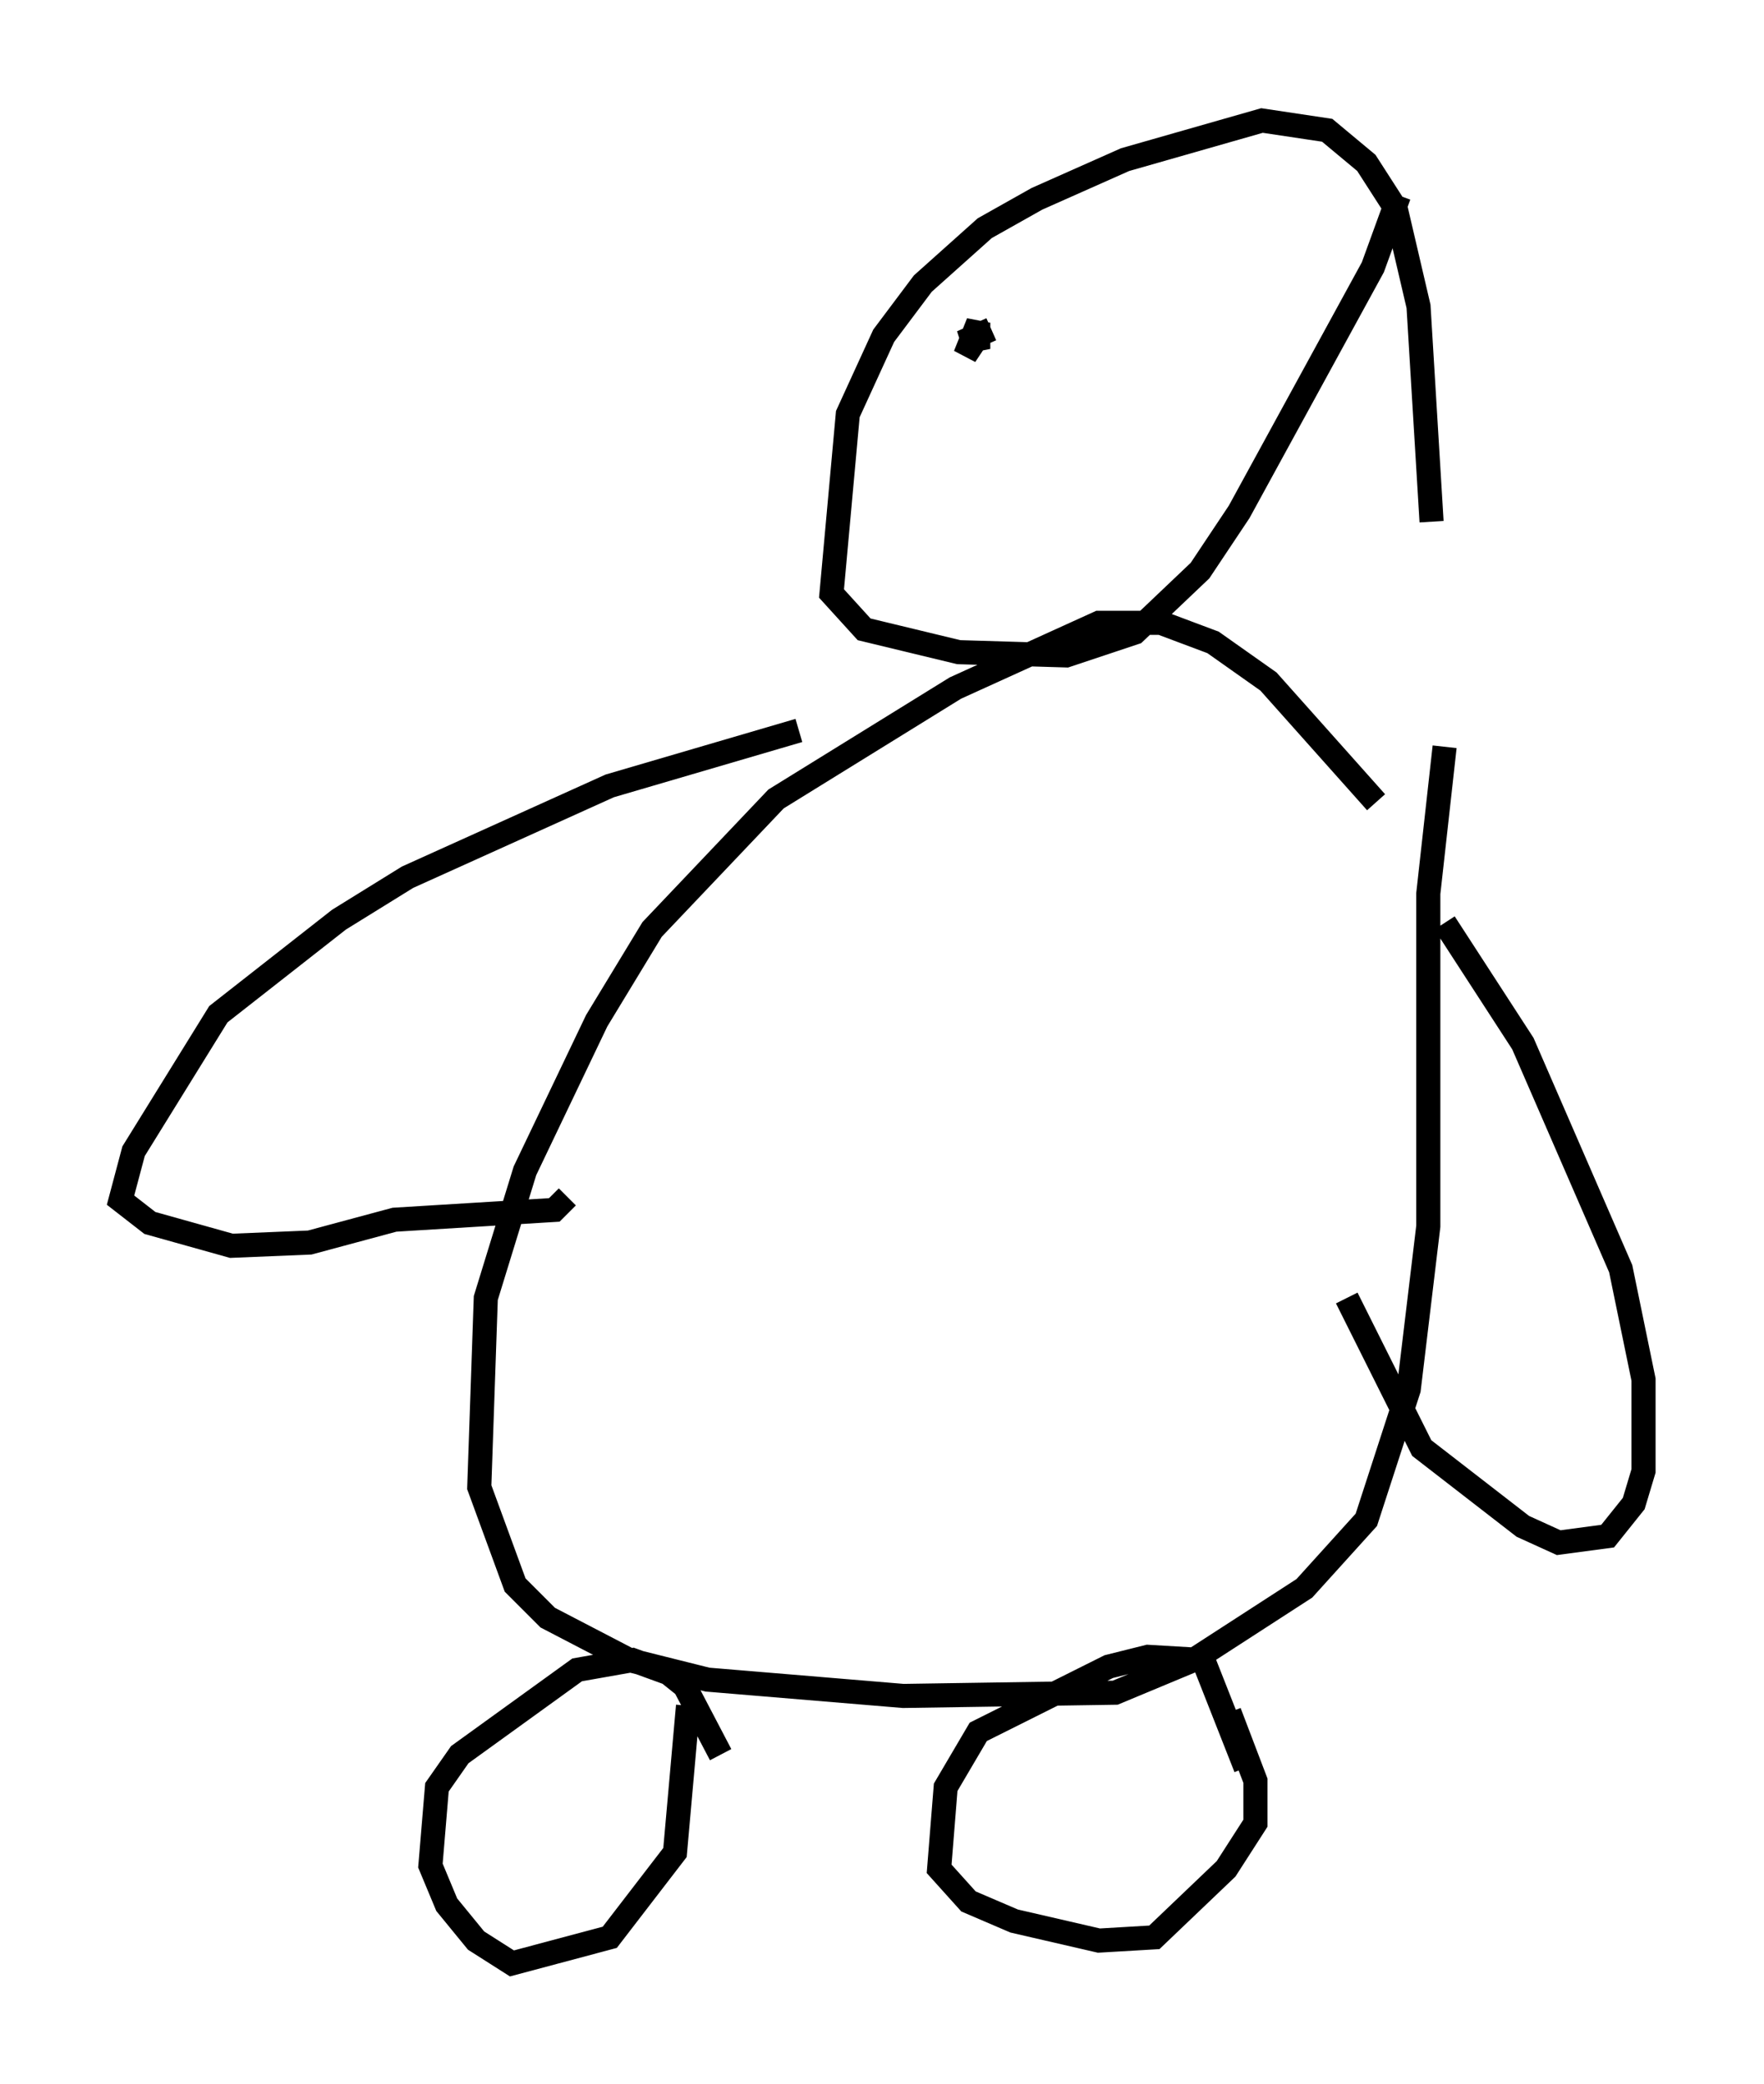 <?xml version="1.0" encoding="utf-8" ?>
<svg baseProfile="full" height="86.454" version="1.1" width="73.193" xmlns="http://www.w3.org/2000/svg" xmlns:ev="http://www.w3.org/2001/xml-events" xmlns:xlink="http://www.w3.org/1999/xlink"><defs /><rect fill="white" height="86.454" width="73.193" x="0" y="0" /><path d="M61.021, 41.535 m-3.924, -8.254 l-4.465, -5.007 -2.3, -1.624 l-2.165, -0.812 -2.571, 0.0 l-5.954, 2.706 -7.442, 4.601 l-5.142, 5.413 -2.3, 3.789 l-2.977, 6.225 -1.624, 5.277 l-0.271, 7.848 1.488, 4.059 l1.353, 1.353 3.383, 1.759 l3.248, 0.812 8.119, 0.677 l8.796, -0.135 3.248, -1.353 l4.601, -2.977 2.571, -2.842 l1.759, -5.413 0.812, -6.766 l0.0, -13.802 0.677, -6.089 m-30.04, 41.813 l-1.488, -2.842 -0.677, -0.541 l-1.488, -0.541 -2.3, 0.406 l-4.871, 3.518 -0.947, 1.353 l-0.271, 3.248 0.677, 1.624 l1.218, 1.488 1.488, 0.947 l4.059, -1.083 2.706, -3.518 l0.541, -6.089 m23.139, 2.571 l-1.759, -4.465 -2.3, -0.135 l-1.624, 0.406 -5.413, 2.706 l-1.353, 2.3 -0.271, 3.383 l1.218, 1.353 1.894, 0.812 l3.518, 0.812 2.3, -0.135 l2.977, -2.842 1.218, -1.894 l0.0, -1.759 -1.083, -2.842 m8.931, -32.747 l3.248, 5.007 4.059, 9.337 l0.947, 4.601 0.0, 3.789 l-0.406, 1.353 -1.083, 1.353 l-2.03, 0.271 -1.488, -0.677 l-4.195, -3.248 -3.112, -6.225 m-22.733, -23.545 l-7.848, 2.3 -8.39, 3.789 l-2.842, 1.759 -5.007, 3.924 l-3.518, 5.683 -0.541, 2.03 l1.218, 0.947 3.383, 0.947 l3.248, -0.135 3.518, -0.947 l6.631, -0.406 0.541, -0.541 m35.859, -28.011 l-0.541, -8.931 -0.947, -4.059 l-1.218, -1.894 -1.624, -1.353 l-2.706, -0.406 -5.683, 1.624 l-3.654, 1.624 -2.165, 1.218 l-2.571, 2.3 -1.624, 2.165 l-1.488, 3.248 -0.677, 7.442 l1.353, 1.488 3.924, 0.947 l4.465, 0.135 2.842, -0.947 l2.706, -2.571 1.624, -2.436 l5.548, -10.149 1.083, -2.977 m-17.456, 5.819 l-0.541, 0.812 0.541, -1.353 l0.0, 0.677 -0.677, 0.135 l1.218, -0.541 " fill="none" stroke="black" stroke-width="1" /></svg>